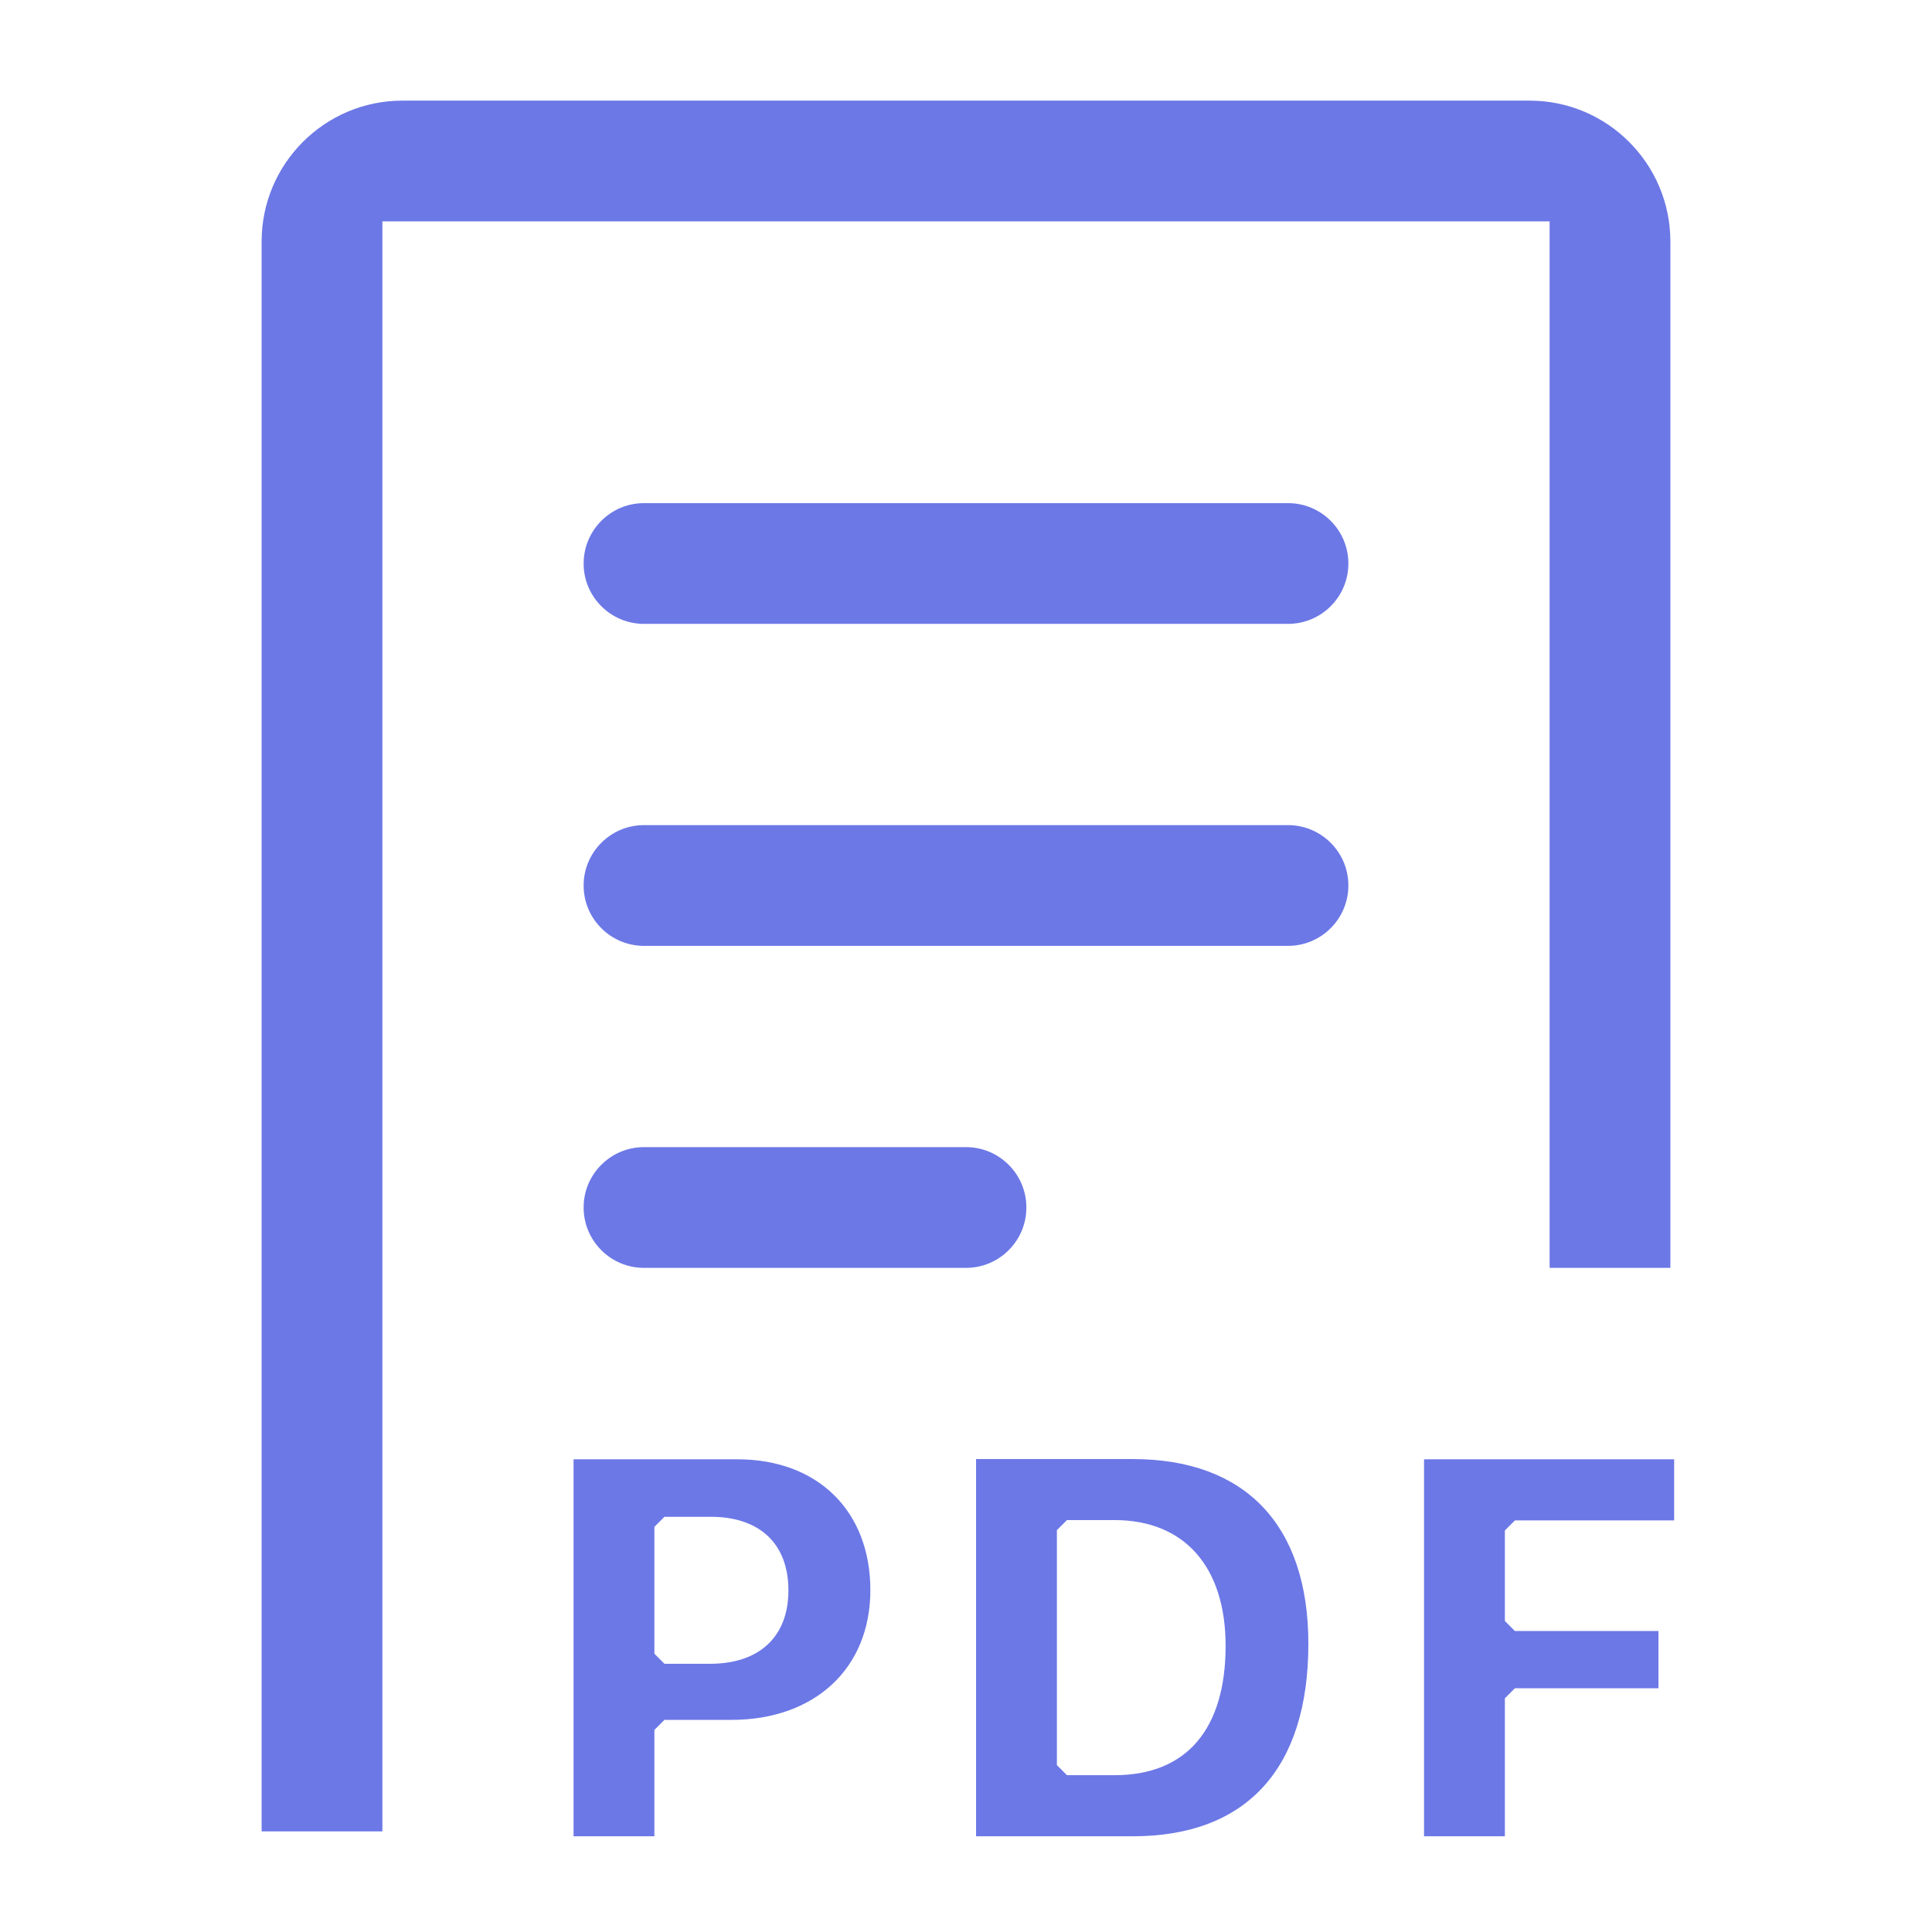 <svg width="24" height="24" viewBox="0 0 24 24" fill="none" xmlns="http://www.w3.org/2000/svg">
<path fill-rule="evenodd" clip-rule="evenodd" d="M20.75 3C20.75 2.034 19.966 1.25 19 1.25H5C4.034 1.25 3.25 2.034 3.25 3V22.75H4.75V2.75H19.25V15.75H20.75V3ZM8 6.25C7.586 6.25 7.25 6.586 7.25 7C7.25 7.414 7.586 7.75 8 7.75H16C16.414 7.75 16.75 7.414 16.75 7C16.75 6.586 16.414 6.25 16 6.25H8ZM8 10.25C7.586 10.25 7.25 10.586 7.25 11C7.25 11.414 7.586 11.75 8 11.75H16C16.414 11.75 16.75 11.414 16.75 11C16.75 10.586 16.414 10.25 16 10.25H8ZM7.25 15C7.25 14.586 7.586 14.25 8 14.25H12C12.414 14.25 12.75 14.586 12.75 15C12.75 15.414 12.414 15.75 12 15.75H8C7.586 15.75 7.25 15.414 7.25 15ZM7.125 22.811V18.128H9.16C10.157 18.128 10.812 18.769 10.812 19.753C10.812 20.724 10.123 21.365 9.085 21.365H8.254L8.129 21.49V22.811H7.125ZM12.125 18.125V22.811H14.071C15.484 22.811 16.253 21.972 16.253 20.42C16.253 18.946 15.471 18.125 14.071 18.125H12.125ZM18.694 21.097V22.811H17.69V18.128H20.797V18.887H18.819L18.694 19.012V20.136L18.819 20.261H20.602V20.972H18.819L18.694 21.097ZM8.129 18.967L8.254 18.842H8.829C9.434 18.842 9.794 19.174 9.794 19.757C9.794 20.335 9.429 20.668 8.822 20.668H8.254L8.129 20.543V18.967ZM13.254 18.883L13.129 19.008V21.927L13.254 22.052H13.846C14.738 22.052 15.225 21.481 15.225 20.444C15.225 19.464 14.713 18.883 13.846 18.883H13.254Z" fill="#6C78E6"/>
</svg>
